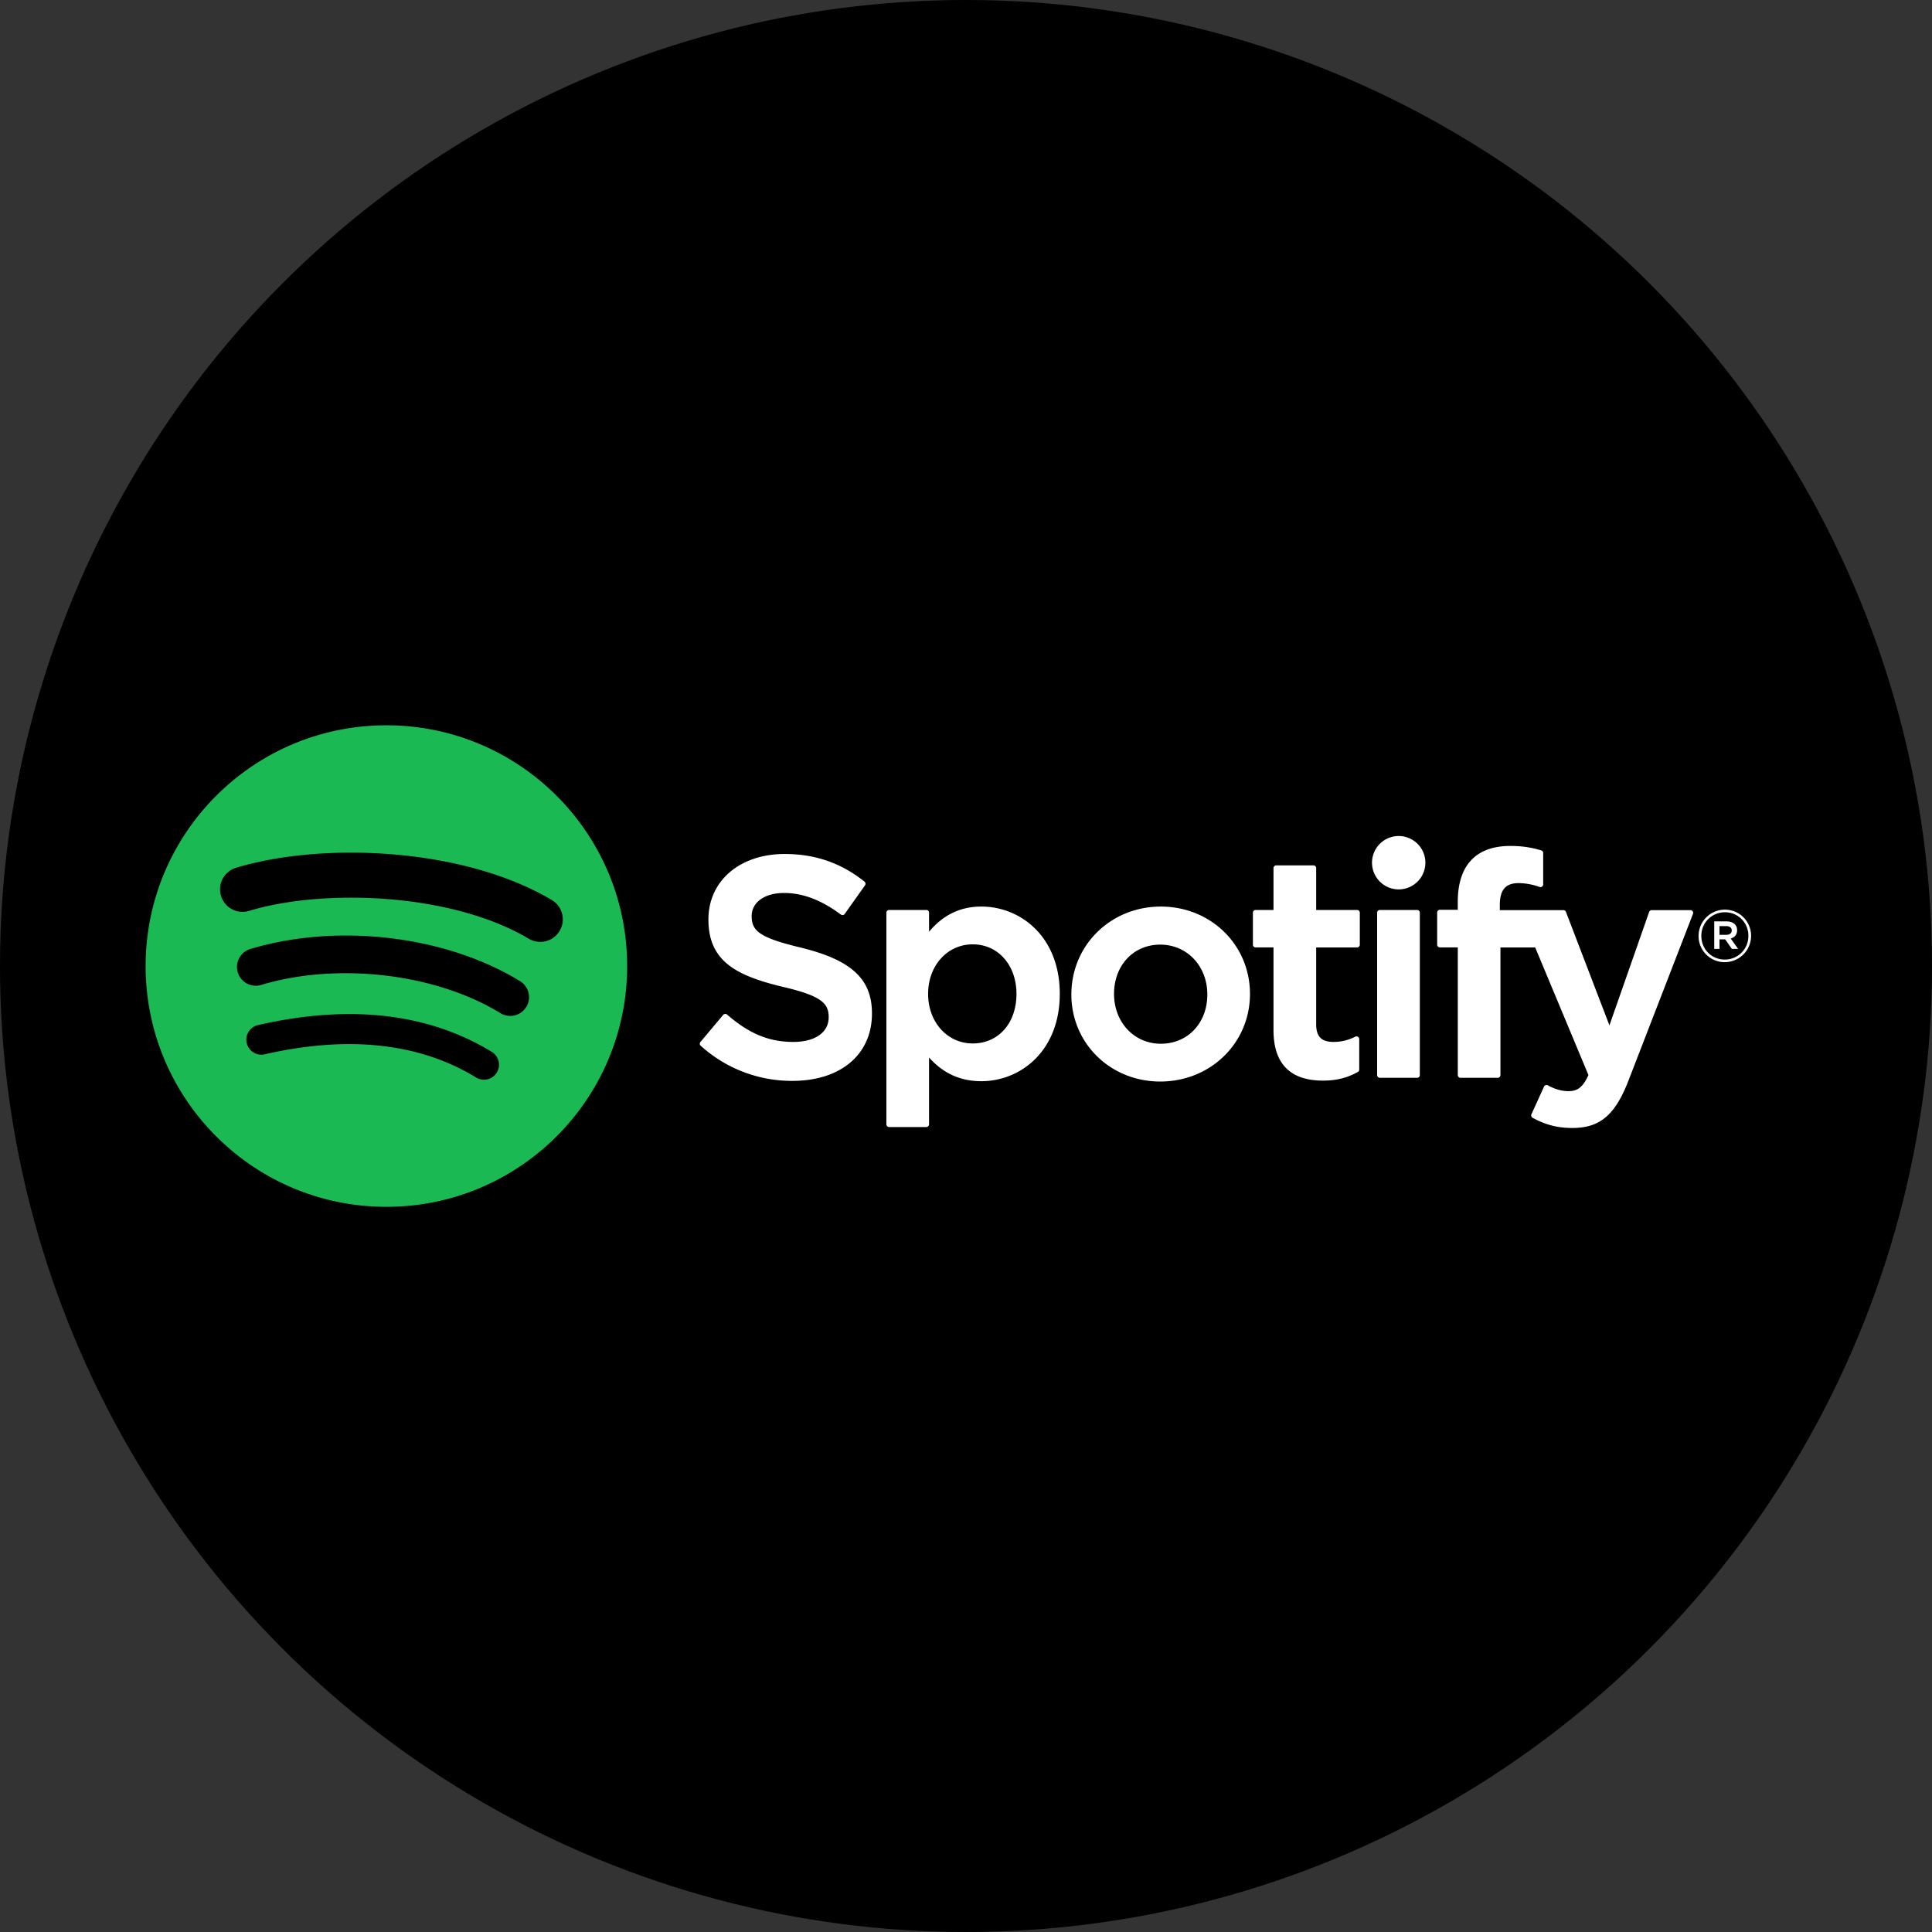 <svg xmlns="http://www.w3.org/2000/svg" width="80" height="80" viewBox="0 0 80 80">
    <rect x="0" y="0" width="80" height="80" fill="#333333" stroke="none"/>
    <g fill="none" fill-rule="evenodd">
        <circle cx="40" cy="40" r="40" fill="#000"/>
        <g fill-rule="nonzero">
            <path fill="#1BB953" d="M16 30.033c-5.506 0-9.97 4.463-9.97 9.97 0 5.506 4.464 9.969 9.97 9.969s9.969-4.463 9.969-9.97c0-5.505-4.463-9.969-9.97-9.969zm4.571 14.379a.621.621 0 0 1-.854.206c-2.341-1.43-5.288-1.754-8.758-.961a.621.621 0 1 1-.276-1.211c3.797-.868 7.055-.495 9.682 1.111.293.18.386.562.206.855zm1.22-2.715a.778.778 0 0 1-1.069.256c-2.679-1.647-6.764-2.124-9.934-1.161a.778.778 0 0 1-.451-1.488c3.62-1.098 8.121-.566 11.199 1.325a.777.777 0 0 1 .256 1.069zm.105-2.826c-3.213-1.909-8.514-2.084-11.582-1.153a.932.932 0 1 1-.54-1.785c3.52-1.069 9.375-.862 13.074 1.334a.932.932 0 0 1-.951 1.604z"/>
            <path fill="#FFF" d="M33.154 39.236l.003.002c2.097.51 2.953 1.302 2.949 2.731 0 1.694-1.294 2.788-3.297 2.788a5.618 5.618 0 0 1-3.794-1.455.112.112 0 0 1-.011-.156l.942-1.122a.112.112 0 0 1 .077-.04.118.118 0 0 1 .083.027c.917.794 1.736 1.133 2.741 1.133.905 0 1.467-.392 1.467-1.021 0-.568-.278-.886-1.925-1.266-1.935-.467-3.055-1.073-3.055-2.785 0-1.596 1.298-2.71 3.156-2.71 1.265 0 2.346.374 3.306 1.144a.113.113 0 0 1 .022.154l-.84 1.184a.111.111 0 0 1-.075.046.112.112 0 0 1-.085-.02c-.807-.602-1.577-.894-2.353-.894-.8 0-1.34.385-1.34.957 0 .605.307.893 2.029 1.303zm7.483-1.697h.002c1.613 0 3.246 1.242 3.244 3.616 0 2.373-1.633 3.615-3.246 3.615-.868 0-1.58-.322-2.167-.981v2.766c0 .062-.05.113-.113.113h-1.541a.113.113 0 0 1-.113-.113v-8.762c0-.063.05-.113.113-.113h1.541c.062 0 .113.05.113.113v.788c.587-.7 1.299-1.042 2.167-1.042zm1.453 3.616c0-1.19-.761-2.052-1.81-2.052-1.054 0-1.849.882-1.849 2.052s.795 2.052 1.849 2.052c1.066 0 1.81-.843 1.81-2.052zm5.978-3.616c2.07 0 3.691 1.588 3.691 3.616 0 2.034-1.632 3.629-3.717 3.629-2.063 0-3.679-1.583-3.679-3.603 0-2.043 1.628-3.642 3.705-3.642zm0 5.68c1.115 0 1.925-.857 1.925-2.039 0-1.178-.839-2.065-1.95-2.065-1.109 0-1.913.857-1.913 2.04 0 1.176.833 2.064 1.938 2.064zm8.127-5.54l.002.001a.11.11 0 0 1 .11.113v1.325c0 .062-.05.113-.112.113H54.5v3.185c0 .503.22.728.715.728.321 0 .608-.069.905-.218a.113.113 0 0 1 .163.1v1.262c0 .04-.021.078-.057.098-.432.245-.89.36-1.443.36-1.36 0-2.05-.703-2.05-2.088V39.23h-.74a.113.113 0 0 1-.113-.113v-1.324c0-.063.05-.113.113-.113h.74v-1.734c0-.062.051-.113.114-.113h1.54c.063 0 .113.05.113.113v1.734h1.696zm5.91.008h2.633c.046 0 .089.029.105.073l1.8 4.698 1.644-4.695a.113.113 0 0 1 .107-.076h1.604a.112.112 0 0 1 .105.154l-2.674 6.91c-.554 1.426-1.184 1.956-2.322 1.956-.608 0-1.1-.126-1.646-.422a.112.112 0 0 1-.048-.146l.522-1.146a.114.114 0 0 1 .067-.06.116.116 0 0 1 .09.008c.292.16.578.241.85.241.335 0 .581-.11.832-.666l-2.205-5.285H62.13v5.286c0 .062-.05.113-.113.113h-1.541a.113.113 0 0 1-.112-.113V39.23h-.74a.113.113 0 0 1-.114-.113v-1.331c0-.062.051-.113.113-.113h.74v-.326c0-1.516.753-2.318 2.177-2.318.585 0 .975.094 1.28.184.049.015.08.059.08.109v1.298a.112.112 0 0 1-.148.108 2.6 2.6 0 0 0-.868-.16c-.539 0-.78.279-.78.906v.213zm-3.426-.007c.063 0 .113.051.113.113v6.724c0 .062-.051.113-.113.113h-1.542a.113.113 0 0 1-.113-.113v-6.724c0-.063.051-.113.113-.113h1.542zm-.762-3.062a1.105 1.105 0 1 1 0 2.21 1.105 1.105 0 0 1 0-2.21zm13.502 5.224a1.08 1.08 0 0 1-1.085-1.085c0-.595.481-1.09 1.09-1.09.61 0 1.085.49 1.085 1.084a1.09 1.09 0 0 1-1.09 1.09zm.006-2.067a.97.97 0 0 0-.976.982c0 .54.417.976.97.976a.97.97 0 0 0 .977-.982.962.962 0 0 0-.97-.976h-.001zm.24 1.087l.307.43h-.258l-.277-.394H71.2v.394h-.217v-1.139h.508c.265 0 .439.136.439.364 0 .186-.108.3-.264.345zm-.183-.513H71.2v.36h.282c.141 0 .225-.07.225-.18 0-.118-.084-.18-.225-.18z"/>
        </g>
    </g>
</svg>
